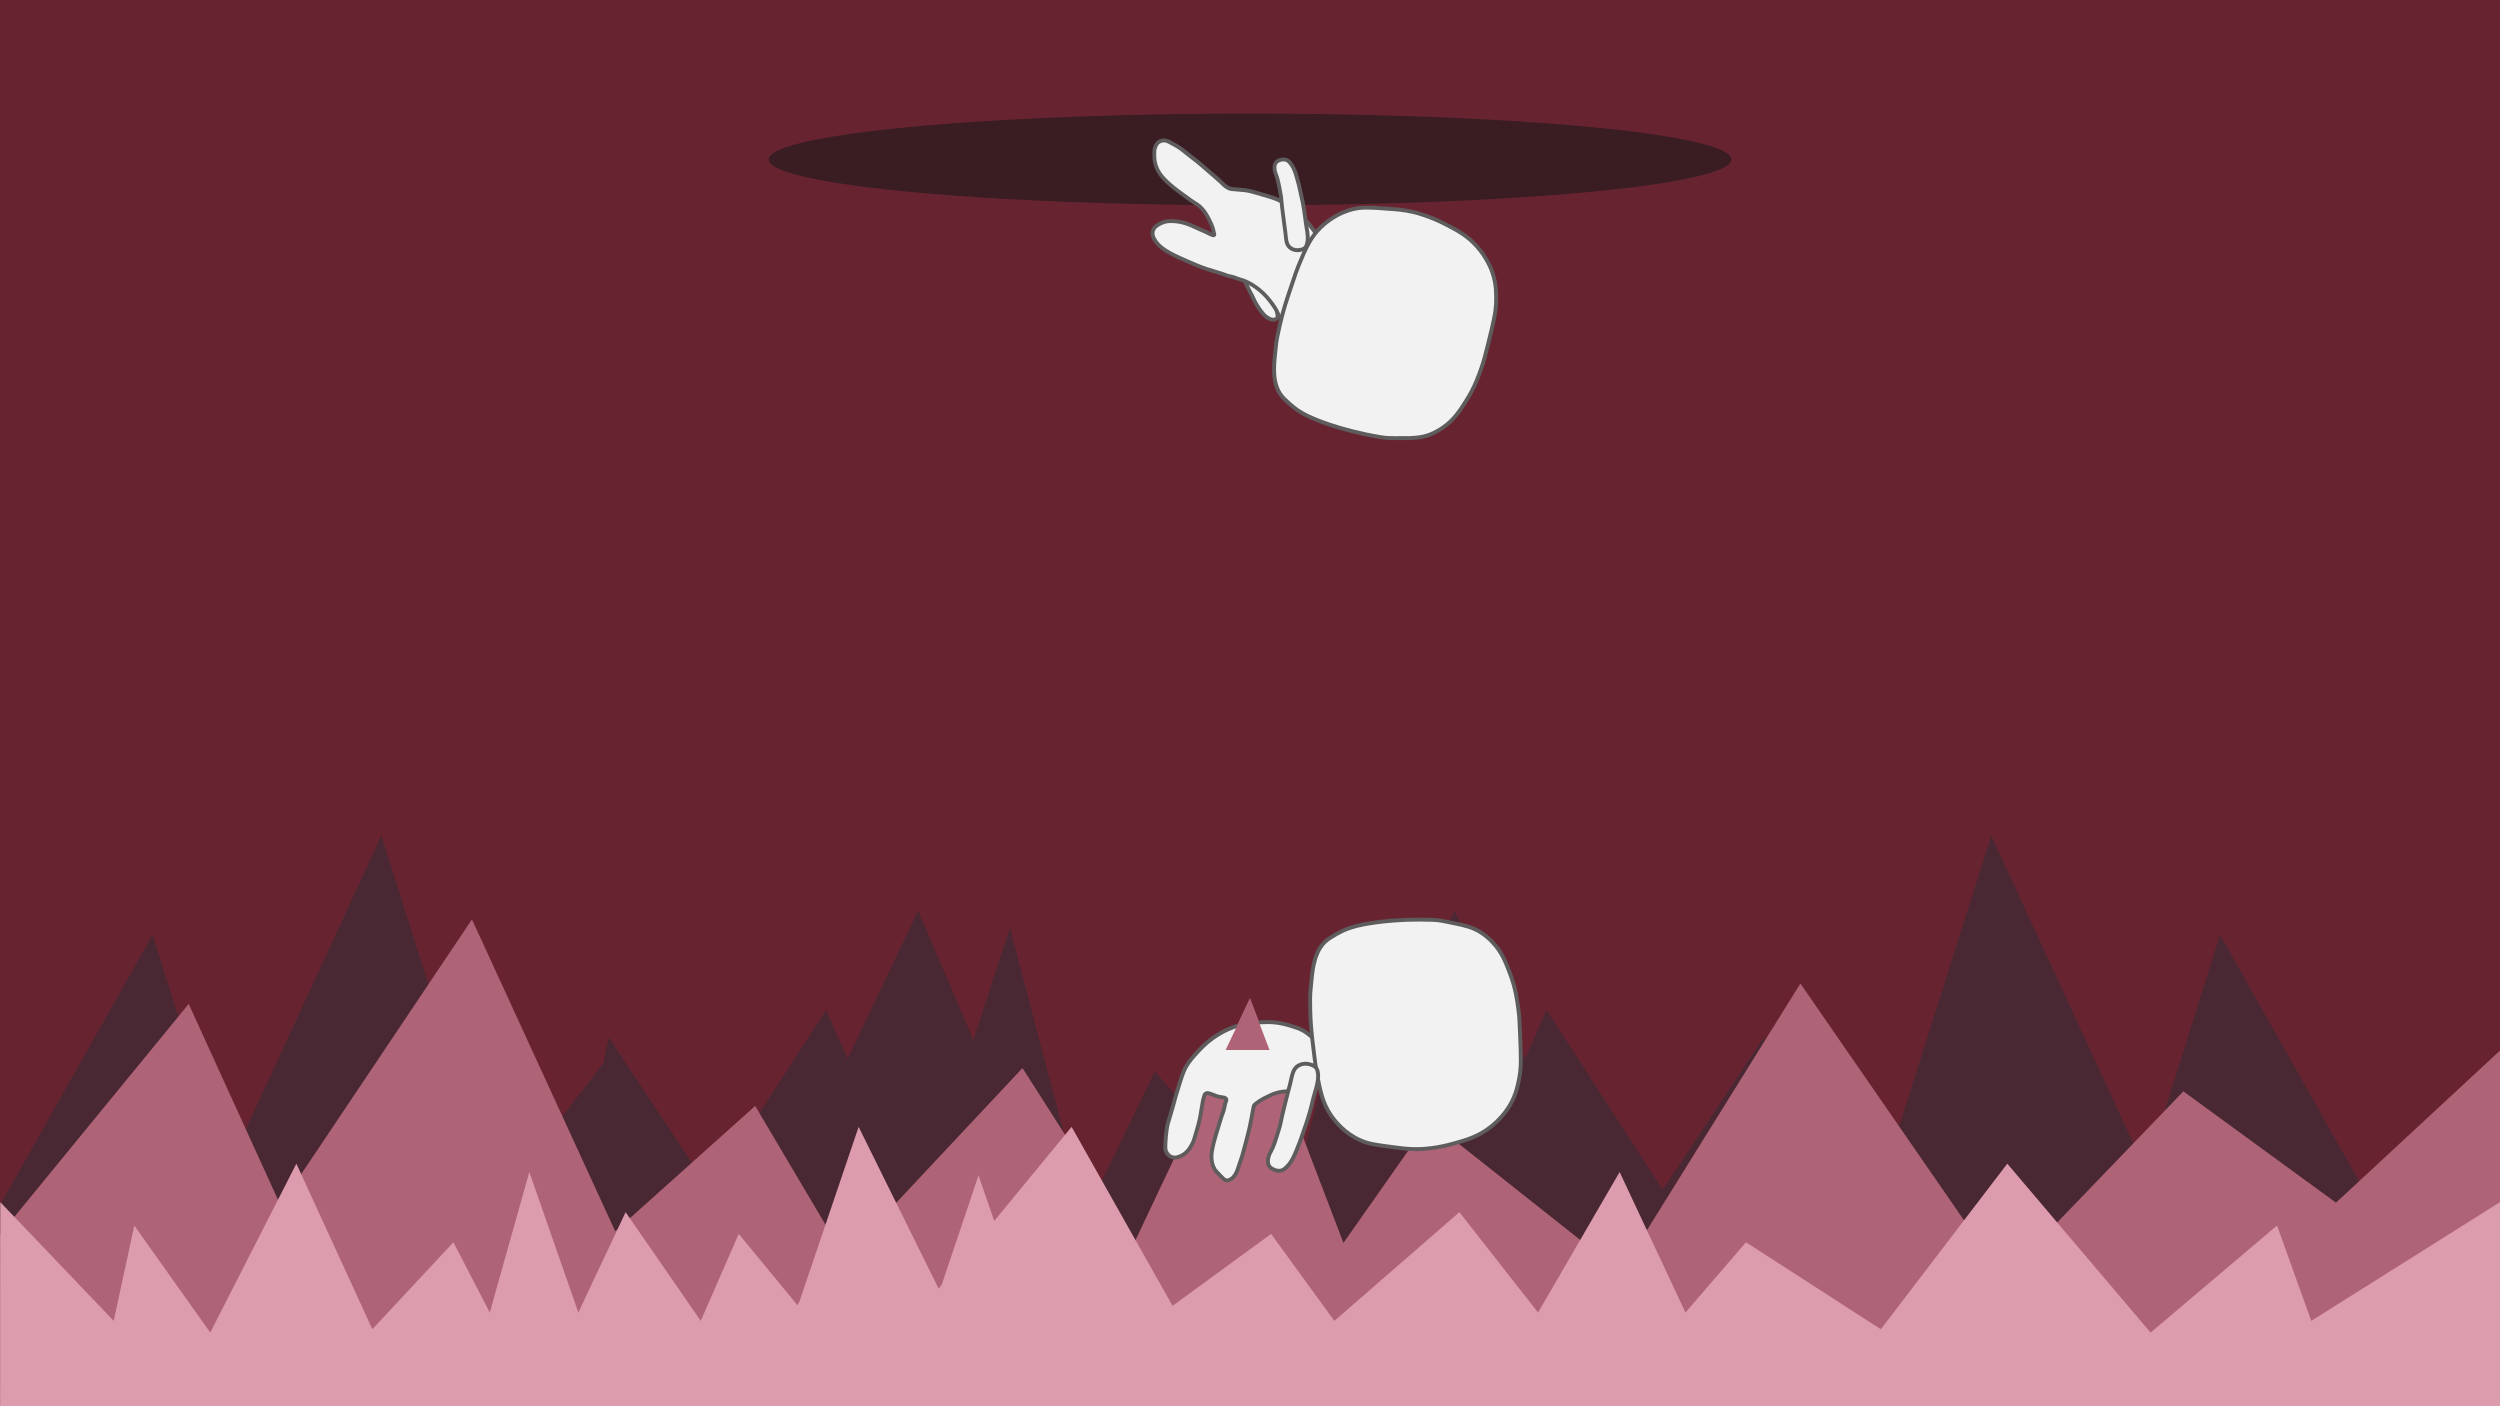 <?xml version="1.0" encoding="utf-8"?>
<!-- Generator: Adobe Illustrator 26.0.3, SVG Export Plug-In . SVG Version: 6.00 Build 0)  -->
<svg version="1.1" xmlns="http://www.w3.org/2000/svg" xmlns:xlink="http://www.w3.org/1999/xlink" x="0px" y="0px"
	 viewBox="0 0 1920 1080" style="enable-background:new 0 0 1920 1080;" xml:space="preserve">
<style type="text/css">
	.st0{fill:#672430;}
	.st1{fill:#3A1C23;}
	.st2{fill:#492833;}
	.st3{fill:#AF6377;}
	.st4{fill:#DD9CAE;}
	.st5{fill:#F2F2F2;}
	.st6{fill:#5E5C5C;}
	.st7{fill:#AF6376;}
</style>
<g id="Background">
	<rect class="st0" width="1920.1" height="1080"/>
</g>
<g id="Hole">
	<ellipse class="st1" cx="960" cy="122.45" rx="369.7" ry="35.23"/>
</g>
<g id="Spike">
	<polygon class="st2" points="1821.98,925.12 1705,717.85 1648.07,898.93 1529.27,641.77 1459.3,862.69 1424.42,901.77 
		1358.68,816.36 1354.69,796.56 1276.96,913.75 1187.71,775.57 1171.2,813.08 1117.09,699.49 1074.59,798.59 1046.55,712.6 
		988.58,932.99 935.26,822.79 911.08,850.56 886.91,822.79 833.59,932.99 775.62,712.6 747.58,798.59 705.08,699.49 650.97,813.08 
		634.45,775.57 545.21,913.75 467.48,796.56 463.48,816.36 397.75,901.77 362.86,862.69 292.9,641.77 174.1,898.93 117.17,717.85 
		0.19,925.12 0.1,1080 270.95,1080 1551.21,1080 1822.06,1080 	"/>
	<polygon class="st3" points="0,1080 0.1,947.86 144.91,771.02 215.38,925.51 362.45,706.11 472.5,945.62 579.98,849.37 
		648.91,965.76 785.26,820.27 871.04,954.57 960,766.54 1031.76,954.57 1097.77,860.56 1244.83,976.96 1382.7,755.35 
		1538.96,981.43 1676.83,838.17 1794.02,923.64 1920,806.84 1920.1,1080 	"/>
	<polygon class="st4" points="1920.1,1080 1920.03,923.23 1775.05,1014.44 1748.76,941.22 1651.65,1023.43 1541.6,893.69 
		1444.49,1020.86 1340.91,954.06 1294.42,1008.02 1243.88,900.11 1181.22,1008.02 1120.8,930.94 1024.77,1014.44 976.22,947.64 
		900.52,1002.88 823,865.43 763.59,937.65 751.5,902.68 723.23,986.72 720.83,989.63 659.43,865.43 613.9,999.78 612.42,1002.35 
		567.36,947.64 538.18,1014.44 480.48,930.94 444.17,1008.02 406.52,900.11 376.15,1008.02 348.21,954.06 285.97,1020.86 
		227.61,893.69 161.48,1023.43 103.13,941.22 87.33,1014.44 0.21,923.23 0.16,1080 812.83,1080 812.83,1080 	"/>
</g>
<g id="bob-die">
	<g>
		<g>
			<path class="st5" d="M969.7,785.05c2.43-0.12,4.68-0.22,7.75,0c6.15,0.43,10.68,1.8,14.65,3.02c3.7,1.14,6.32,1.96,9.48,3.88
				c0.42,0.25,2.4,1.47,4.74,3.45c1.03,0.87,2.81,2.39,4.74,4.74c1.53,1.87,3.15,3.84,4.31,6.89c0.75,1.99,1.05,3.77,1.29,5.17
				c0.22,1.3,0.44,2.61,0.43,4.31c-0.01,1.67-0.3,3-0.86,5.6c-0.69,3.15-0.99,4.56-1.72,6.46c-0.85,2.21-1.35,3.63-2.58,5.17
				c-1.65,2.05-3.54,3.05-4.31,3.45c-5.17,2.67-8.72,0.14-18.96,0.86c-2.42,0.17-4.95,0.37-8.19,1.29
				c-3.08,0.88-5.35,2.01-9.05,3.88c-2.67,1.35-7.32,4.31-8.19,5.6c-0.55,0.82-0.67,2.73-2.15,10.34c-0.66,3.38-0.99,5.08-1.29,6.46
				c-0.24,1.08-0.8,3.62-3.02,12.06c-1.81,6.91-2.35,8.69-2.58,9.48c-1.09,3.59-0.8,2.19-2.58,7.75c-1.06,3.3-1.58,5.07-3.02,7.32
				c-0.95,1.48-1.96,2.64-3.45,3.45c-0.75,0.41-1.76,0.95-3.02,0.86c-1.35-0.1-2.29-0.89-4.74-3.45c-2.58-2.69-3.87-4.04-4.31-4.74
				c-2.01-3.18-2.38-6.27-2.58-8.19c-0.38-3.54,0.17-6.14,1.29-11.2c0.58-2.6,1.4-5.36,3.02-10.77c2.03-6.79,3.05-10.18,3.45-11.2
				c1.08-2.76,1.86-4.92,2.58-9.05c0.31-1.76,1.32-3.03,0.86-3.88c-1.02-1.89-3.3-0.76-8.19-2.58c-3.21-1.2-5.73-2.57-7.32-1.72
				c-0.54,0.29-0.98,0.71-1.29,1.72c-1.16,3.74-1.53,6.41-1.72,7.75c-0.19,1.28-0.49,3.45-1.29,7.75c-0.94,5.08-2.08,8.9-3.02,12.06
				c-1.45,4.9-2.15,7.35-3.02,9.05c-1.35,2.64-3.67,7.18-8.62,9.48c-1.68,0.78-4.71,2.19-7.75,0.86c-3.15-1.37-4.19-4.75-4.31-5.17
				c-0.51-1.77,0.05-10.51,0.86-15.94c0.57-3.84,1.3-5.95,3.02-11.63c3.18-10.53,2.25-8.53,5.17-18.09
				c2.98-9.74,4.51-14.69,6.46-18.09c2.79-4.85,5.76-8.07,9.05-11.63c2.82-3.05,6.6-7.1,12.49-11.2c8.13-5.66,15.45-8.05,17.23-8.62
				C957.11,785.66,963.46,785.35,969.7,785.05z"/>
			<path class="st6" d="M942.02,908.04c-1.93-0.14-3.16-1.24-5.71-3.91c-2.73-2.85-3.97-4.15-4.49-4.97
				c-2.24-3.54-2.61-6.98-2.81-8.83c-0.41-3.85,0.24-6.8,1.32-11.68c0.6-2.71,1.47-5.61,3.07-10.95c2.09-6.99,3.04-10.17,3.46-11.25
				c1.06-2.7,1.81-4.77,2.5-8.76c0.15-0.85,0.43-1.59,0.65-2.18c0.11-0.28,0.25-0.65,0.29-0.85c-0.19-0.22-0.56-0.31-1.85-0.48
				c-1.31-0.17-3.1-0.41-5.46-1.29c-0.64-0.24-1.26-0.49-1.84-0.72c-1.76-0.71-3.58-1.44-4.26-1.08c-0.17,0.09-0.36,0.19-0.56,0.84
				c-1.09,3.5-1.46,6.03-1.65,7.38l-0.04,0.25c-0.19,1.3-0.5,3.49-1.29,7.7c-0.96,5.16-2.12,9.07-3.05,12.22l-0.34,1.14
				c-1.28,4.32-1.92,6.48-2.78,8.16c-1.36,2.67-3.9,7.64-9.32,10.16c-1.73,0.8-5.32,2.47-8.99,0.88c-3.68-1.6-4.93-5.39-5.15-6.13
				c-0.63-2.18,0.05-11.42,0.82-16.58c0.51-3.44,1.16-5.56,2.44-9.79l0.62-2.05c1.58-5.24,2.13-7.33,2.66-9.35
				c0.53-2.02,1.04-3.93,2.51-8.75c2.91-9.53,4.52-14.78,6.6-18.4c2.87-5,5.97-8.35,9.25-11.9c2.62-2.84,6.59-7.13,12.74-11.42
				c7.44-5.18,14.25-7.75,17.64-8.82c7.84-2.47,14.34-2.78,20.62-3.08l0.07,1.5l-0.07-1.5c2.31-0.11,4.71-0.23,7.93,0
				c6.45,0.46,11.18,1.91,14.98,3.08c3.59,1.1,6.43,1.98,9.82,4.03c0.73,0.45,2.69,1.69,4.93,3.58c1.01,0.85,2.88,2.43,4.93,4.94
				c1.55,1.89,3.31,4.03,4.55,7.31c0.8,2.12,1.13,4.04,1.37,5.45c0.23,1.35,0.47,2.74,0.45,4.57c-0.01,1.86-0.35,3.38-0.9,5.91
				c-0.7,3.2-1.02,4.67-1.79,6.67l-0.15,0.38c-0.79,2.07-1.36,3.56-2.67,5.19c-1.88,2.34-4.07,3.47-4.79,3.84
				c-3.39,1.75-6.24,1.51-9.84,1.2c-2.47-0.21-5.54-0.47-9.7-0.18c-2.22,0.16-4.73,0.34-7.88,1.24c-2.87,0.82-4.99,1.86-8.79,3.78
				c-2.91,1.47-7.04,4.23-7.61,5.09c-0.18,0.27-0.43,1.69-0.79,3.65c-0.26,1.47-0.62,3.46-1.14,6.15c-0.64,3.27-0.99,5.08-1.3,6.5
				c-0.21,0.94-0.76,3.45-3.03,12.12c-1.86,7.1-2.38,8.8-2.6,9.53c-0.55,1.8-0.75,2.37-1.04,3.17c-0.29,0.8-0.65,1.8-1.55,4.61
				l-0.21,0.66c-0.95,2.96-1.52,4.75-2.97,7.01c-0.82,1.28-2.01,2.89-4,3.96c-0.79,0.43-1.95,1.05-3.45,1.05
				C942.28,908.05,942.15,908.05,942.02,908.04z M998.71,836.73c3.48,0.3,5.59,0.48,8.21-0.88c0.64-0.33,2.34-1.21,3.83-3.05
				c1.01-1.26,1.46-2.44,2.21-4.38l0.15-0.38c0.69-1.8,0.97-3.1,1.66-6.24c0.57-2.6,0.82-3.81,0.83-5.29
				c0.01-1.56-0.19-2.77-0.41-4.05c-0.23-1.35-0.52-3.03-1.22-4.88c-1.07-2.82-2.59-4.67-4.06-6.47c-1.88-2.29-3.61-3.76-4.55-4.54
				c-2.08-1.76-3.87-2.9-4.55-3.31c-3.06-1.86-5.61-2.64-9.14-3.73c-3.66-1.12-8.21-2.52-14.31-2.95c-3.05-0.21-5.25-0.11-7.58,0
				l-0.07-1.5l0.07,1.5c-6.09,0.29-12.4,0.6-19.87,2.95c-2.6,0.82-9.44,3.28-16.83,8.42c-5.88,4.09-9.71,8.24-12.25,10.99
				c-3.3,3.57-6.14,6.65-8.85,11.36c-1.83,3.2-3.27,7.76-6.33,17.79c-1.45,4.76-1.95,6.64-2.48,8.63c-0.54,2.05-1.1,4.17-2.69,9.45
				l-0.62,2.06c-1.28,4.21-1.86,6.13-2.34,9.36c-0.88,5.87-1.28,14.01-0.9,15.3c0.09,0.32,0.96,3.12,3.47,4.21
				c2.42,1.05,4.99-0.13,6.52-0.85c4.48-2.08,6.63-6.29,7.91-8.8c0.73-1.43,1.39-3.64,2.58-7.65l0.34-1.15
				c0.91-3.08,2.05-6.9,2.98-11.9c0.77-4.15,1.08-6.3,1.27-7.58l0.04-0.25c0.21-1.44,0.6-4.12,1.75-7.85
				c0.39-1.25,1.03-2.08,2.02-2.6c1.9-1.01,4.16-0.1,6.77,0.95c0.56,0.23,1.16,0.46,1.78,0.69c2.04,0.76,3.57,0.96,4.81,1.13
				c1.67,0.22,3.25,0.43,4.17,2.15c0.59,1.11,0.17,2.23-0.2,3.22c-0.2,0.52-0.4,1.06-0.5,1.63c-0.74,4.25-1.57,6.55-2.67,9.33
				c-0.37,0.96-1.44,4.53-3.41,11.08c-1.56,5.2-2.41,8.06-2.99,10.67c-1.13,5.1-1.61,7.49-1.27,10.72c0.18,1.72,0.49,4.59,2.36,7.54
				c0.36,0.57,1.78,2.05,4.12,4.5c2.39,2.5,3.03,2.93,3.76,2.99c0.82,0.05,1.55-0.34,2.19-0.69c1.11-0.6,1.94-1.45,2.9-2.93
				c1.23-1.93,1.73-3.49,2.64-6.31l0.21-0.66c0.92-2.86,1.29-3.88,1.58-4.71c0.27-0.75,0.47-1.29,0.99-3.02
				c0.22-0.71,0.72-2.38,2.57-9.42c2.26-8.61,2.8-11.07,3-12c0.3-1.39,0.65-3.18,1.29-6.43c0.52-2.67,0.87-4.64,1.14-6.1
				c0.54-2.98,0.72-3.99,1.24-4.78c1.21-1.82,6.68-5.06,8.76-6.11c3.63-1.83,6.03-3.04,9.31-3.98c3.45-0.99,6.13-1.18,8.49-1.35
				c1.42-0.1,2.72-0.14,3.91-0.14C994.95,836.41,996.97,836.58,998.71,836.73z"/>
		</g>
		<g id="head">
			<path class="st5" d="M1137.79,716.42c-5.94-4.03-13.13-5.76-20.17-7.14c-4.88-0.95-10.75-2.57-17.33-2.81
				c-30.85-1.13-51.81,3.01-57.95,4.55c-10.5,2.65-15.36,5.93-21.06,9.44c-13.23,8.15-13.37,27.27-14.55,37.56
				c-0.71,6.14-0.61,10.69-0.46,18.31c0.23,10.87,1.3,19.72,2.72,31.23c1.06,8.57,1.59,12.86,2.27,16.41
				c2.64,13.73,4.4,22.9,10.79,32.39c3.52,5.23,10.98,14.3,23.05,19.55c6.19,2.69,12.43,3.51,24.91,5.14
				c7.4,0.97,12.74,1.67,20.09,1.48c2.1-0.05,12.2-0.39,25.43-4.03c10.26-2.83,18.96-5.23,28.29-12.23
				c9.85-7.39,14.79-15.7,15.92-17.66c4.65-8.07,6.03-15.17,7.12-21.05c1.57-8.43,1.26-16.79,0.58-33.17
				c-0.38-9.04-0.56-13.57-1.33-19.33c-0.95-7.16-2.24-16.48-6.46-27.54c-3.33-8.72-6.32-16.58-13.66-24.19
				C1143.32,720.55,1140.53,718.28,1137.79,716.42z"/>
			<path class="st6" d="M1069.82,882.54c-12.61-1.65-18.94-2.48-25.32-5.25c-12.5-5.44-20.21-14.92-23.69-20.09
				c-6.56-9.74-8.34-18.97-11.02-32.94c-0.69-3.59-1.22-7.89-2.29-16.51c-1.34-10.84-2.5-20.21-2.73-31.4
				c-0.16-7.64-0.25-12.26,0.47-18.5c0.14-1.2,0.26-2.52,0.39-3.93c1.02-10.81,2.55-27.15,14.86-34.73l1.13-0.7
				c5.31-3.29,10.32-6.4,20.34-8.92c3.89-0.98,25.01-5.82,58.37-4.6c5.21,0.19,9.94,1.21,14.11,2.11c1.2,0.26,2.35,0.51,3.46,0.72
				c6.7,1.31,14.37,3.06,20.73,7.37l0,0c3.07,2.08,5.91,4.47,8.45,7.11c7.55,7.84,10.67,16.03,13.98,24.7
				c4.37,11.45,5.68,21.34,6.55,27.88c0.77,5.83,0.96,10.38,1.34,19.46c0.66,15.95,1.03,24.73-0.6,33.5
				c-1.02,5.51-2.43,13.07-7.3,21.53c-1.79,3.11-6.96,11.08-16.32,18.11c-9.56,7.17-18.47,9.63-28.79,12.47
				c-12.34,3.4-22.14,3.99-25.79,4.08c-0.84,0.02-1.65,0.03-2.45,0.03C1081.44,884.05,1076.45,883.4,1069.82,882.54z M1042.7,712.48
				c-9.57,2.41-14.39,5.4-19.5,8.56l-1.14,0.7c-11.04,6.8-12.49,22.24-13.45,32.46c-0.13,1.43-0.26,2.77-0.4,3.99
				c-0.7,6.04-0.6,10.57-0.45,18.11c0.23,11.02,1.38,20.31,2.71,31.12c1.05,8.5,1.58,12.77,2.25,16.26
				c2.61,13.61,4.34,22.6,10.56,31.83c3.3,4.9,10.6,13.88,22.4,19.01c5.99,2.61,12.18,3.42,24.52,5.03
				c7.33,0.96,12.62,1.65,19.85,1.46c3.53-0.09,13.04-0.66,25.07-3.98c10.03-2.76,18.69-5.15,27.79-11.98
				c8.92-6.69,13.83-14.26,15.52-17.21c4.61-8.02,5.91-14.98,6.95-20.58c1.5-8.09,1.26-15.92,0.55-32.86
				c-0.37-8.97-0.56-13.48-1.32-19.17c-0.9-6.79-2.14-16.08-6.38-27.21c-3.33-8.74-6.21-16.29-13.34-23.69
				c-2.39-2.49-5.08-4.74-7.97-6.7l0,0c-5.89-3.99-13.21-5.66-19.62-6.91c-1.12-0.22-2.29-0.47-3.51-0.74
				c-4.05-0.87-8.64-1.87-13.58-2.05c-3.57-0.13-6.99-0.19-10.28-0.19C1062.23,707.78,1044.8,711.95,1042.7,712.48z"/>
		</g>
		<g>
			<path class="st5" d="M995.82,819.34c-3.36,3-3.64,7.78-5.13,13.59c-1.95,7.59-1.47,5.2-5.49,21.72
				c-2.1,8.64-1.46,7.56-2.66,11.48c-2.97,9.77-4.46,14.66-6.9,18.89c-0.29,0.51-1.46,2.51-1.77,5.3c-0.15,1.35-0.32,3.16,0.7,4.94
				c1.04,1.81,2.72,2.56,3.71,3c0.73,0.33,3.02,1.31,5.65,0.71c0.94-0.22,2.71-0.81,5.48-4.06c2.54-2.98,3.94-5.87,5.66-9.88
				c2.47-5.78,3.89-9.89,3.89-9.89c3.37-9.72,5.18-14.54,6.72-20.13c2.83-10.24,2.34-9.88,4.42-16.77c0.06-0.21,1.27-4.02,1.77-7.06
				c0.62-3.74,0.46-5.55,0.36-6.36c-0.23-1.86-0.4-3.24-1.41-4.59c-1.38-1.83-3.39-2.4-4.94-2.83c-0.94-0.26-3.13-0.84-5.83-0.18
				C1000.06,817.22,997.66,817.7,995.82,819.34z"/>
			<path class="st6" d="M977.68,899.63c-1.09-0.49-3.11-1.39-4.39-3.63c-1.29-2.25-1.04-4.5-0.89-5.85c0.22-2.03,0.88-4,1.96-5.88
				c2.35-4.08,3.82-8.93,6.76-18.58c0.58-1.9,0.7-2.54,0.95-3.83c0.25-1.28,0.63-3.22,1.68-7.56c2.81-11.55,3.42-13.87,4.2-16.81
				c0.34-1.26,0.7-2.64,1.29-4.92c0.32-1.26,0.59-2.47,0.85-3.64c0.94-4.31,1.76-8.04,4.74-10.7l0,0c2.12-1.9,4.83-2.45,4.88-2.45
				c3.13-0.77,5.64-0.07,6.59,0.19c1.62,0.45,4.06,1.13,5.74,3.37c1.25,1.67,1.46,3.36,1.7,5.31c0.08,0.65,0.32,2.62-0.37,6.78
				c-0.44,2.68-1.4,5.92-1.81,7.25c-1.07,3.52-1.44,5.09-1.96,7.26c-0.48,2.01-1.08,4.51-2.45,9.48c-1.22,4.42-2.63,8.43-4.76,14.51
				c-0.6,1.71-1.26,3.59-1.99,5.71c-0.06,0.17-1.47,4.22-3.93,9.98c-1.62,3.81-3.09,6.98-5.9,10.27c-2.95,3.46-5,4.25-6.28,4.55
				c-0.68,0.16-1.37,0.23-2.07,0.23C980.74,900.66,979.22,900.32,977.68,899.63z M1000.35,818.7c-0.02,0-2.04,0.43-3.53,1.76
				c-2.25,2.01-2.94,5.14-3.81,9.1c-0.26,1.2-0.53,2.44-0.87,3.75c-0.59,2.29-0.96,3.68-1.29,4.95c-0.78,2.92-1.39,5.23-4.19,16.75
				c-1.04,4.27-1.41,6.16-1.65,7.42c-0.26,1.35-0.41,2.09-1.03,4.14c-3,9.87-4.51,14.82-7.05,19.22c-0.86,1.5-1.39,3.07-1.56,4.69
				c-0.16,1.44-0.23,2.74,0.51,4.03c0.8,1.39,2.13,1.99,3.02,2.38c1.66,0.74,3.24,0.95,4.7,0.62c0.5-0.11,2.02-0.46,4.67-3.57
				c2.31-2.7,3.63-5.32,5.42-9.5c2.41-5.66,3.84-9.75,3.85-9.79c0.74-2.12,1.4-4,2-5.72c2.11-6.02,3.5-10,4.7-14.32
				c1.36-4.92,1.95-7.39,2.43-9.38c0.51-2.13,0.92-3.82,2.03-7.51c0.37-1.21,1.29-4.3,1.7-6.79c0.62-3.74,0.41-5.39,0.35-5.93
				c-0.22-1.77-0.35-2.84-1.12-3.87c-1.07-1.43-2.7-1.88-4.15-2.28c-0.49-0.14-1.53-0.43-2.88-0.43
				C1001.92,818.42,1001.16,818.5,1000.35,818.7z"/>
		</g>
	</g>
	<polygon class="st7" points="975.01,806.41 941.28,806.41 959.95,766.95 	"/>
</g>
<g id="bob-fall">
	<g>
		<g>
			<path class="st5" d="M970.23,241.26c0.24,0.28,1.31,1.51,3.06,2.61c1.2,0.75,3.26,2.06,5.54,1.55c0.53-0.12,1.14-0.22,1.66-0.7
				c0.8-0.74,0.96-2.12,0.31-5.02c-0.93-4.17-2.22-6.38-2.22-6.38c-3.21-5.51-6.44-13.52-10.26-23c-1.67-4.14-2.86-7.58-5.69-12.24
				c-0.22-0.37-1.81-2.95-4.47-5.92c-3.76-4.19-5.92-4.98-7.13-5.28c-1.04-0.25-2.99-0.74-4.25,0.34c-1.55,1.33-1.02,4.17-0.9,4.78
				c0.13,0.67,0.28,0.77,1.23,2.9c0.49,1.1,0.94,2.21,1.41,3.31c1.11,2.62,2.23,5.24,3.34,7.86c3.05,7.17,4.57,10.76,4.57,10.76
				c3.55,7.77,3.38,6.39,6.98,14.13C964.06,232.35,966.82,237.28,970.23,241.26z"/>
			<path class="st6" d="M951.4,185.43c1.64,0.4,4.02,1.42,7.88,5.73c2.6,2.9,4.2,5.43,4.63,6.14c2.48,4.08,3.74,7.27,5.08,10.66
				c0.23,0.59,0.47,1.18,0.71,1.79c3.76,9.33,7,17.39,10.16,22.8c0.06,0.1,1.42,2.47,2.39,6.81c0.55,2.47,0.84,4.96-0.75,6.44
				c-0.78,0.72-1.65,0.92-2.23,1.04l-0.12,0.03c-2.87,0.65-5.32-0.9-6.67-1.75c-1.73-1.09-2.87-2.28-3.4-2.9l0,0
				c-3.41-3.97-6.26-8.97-7.04-10.64c-1.73-3.73-2.58-5.31-3.4-6.85c-0.89-1.67-1.74-3.26-3.6-7.33l-4.57-10.76l-3.81-8.98
				c-0.3-0.73-0.61-1.45-0.93-2.17c-0.33-0.75-0.57-1.25-0.74-1.6c-0.32-0.67-0.48-1.01-0.6-1.63c-0.67-3.55,0.39-5.33,1.4-6.19
				c0.93-0.8,2.04-1.03,3.06-1.03C949.87,185.06,950.79,185.28,951.4,185.43z M978.51,243.96l0.13-0.03
				c0.42-0.09,0.66-0.15,0.83-0.31c0.17-0.16,0.49-0.82-0.13-3.59c-0.86-3.85-2.05-5.94-2.06-5.95
				c-3.27-5.61-6.55-13.76-10.35-23.19c-0.25-0.62-0.49-1.22-0.72-1.81c-1.35-3.41-2.51-6.35-4.86-10.21
				c-0.28-0.46-1.82-2.92-4.3-5.7c-3.74-4.17-5.65-4.64-6.37-4.82c-0.73-0.18-2.25-0.55-2.92,0.02c-0.56,0.48-0.71,1.74-0.4,3.36
				c0.04,0.22,0.06,0.27,0.36,0.9c0.17,0.37,0.42,0.88,0.77,1.67c0.33,0.74,0.64,1.49,0.96,2.24l8.36,19.68
				c1.81,3.95,2.63,5.5,3.5,7.13c0.84,1.57,1.71,3.2,3.47,6.99c0.62,1.32,3.32,6.14,6.6,9.95l0,0c0.34,0.39,1.28,1.4,2.75,2.33
				c0.93,0.58,2.26,1.42,3.66,1.42C978.02,244.04,978.26,244.01,978.51,243.96z"/>
		</g>
		<g>
			<path class="st5" d="M992.18,243.15c2.17-2.62,3.96-4.96,5.37-6.88c1.24-1.68,2.63-3.58,4.32-6.18c1.97-3.03,1.85-3.19,3.77-6.11
				c0.39-0.59,0.35-0.52,4.32-6.18c1.63-2.32,2.57-3.67,3.83-5.56c1.38-2.06,2.06-3.09,2.37-3.68c1.64-3.18,1.76-6.19,1.82-8.13
				c0.15-4.96-1.28-8.69-2.62-12.11c-1.45-3.68-3.01-6.2-4.44-8.49c-0.72-1.15-3.88-6.13-9.37-11.84c-1.68-1.75-4.3-4.45-8.26-7.46
				c-5.3-4.02-9.94-6.27-11.6-7.04c-3.23-1.5-7.65-2.77-16.47-5.31c-3.73-1.07-5.49-1.51-7.58-1.89c-2.74-0.5-4.79-0.35-10.29-0.99
				c-0.39-0.05-1.23-0.01-2.29-0.28c-1.23-0.31-2.31-0.87-3.61-1.81c-1.63-1.18-2.4-2.08-3.82-3.48c-0.54-0.53-1.84-1.68-4.44-3.97
				c-2.32-2.04-2.55-2.19-6.32-5.44c-4.37-3.77-4.48-3.93-6.32-5.44c-1.98-1.62-2.04-1.58-5.63-4.39c-5.88-4.6-6.08-4.99-8.75-6.83
				c-1.67-1.15-3.54-2.16-7.3-4.19c-1.76-0.95-3.28-1.72-5.28-1.61c-1.8,0.1-3.03,0.82-3.27,0.97c-1.75,1.07-2.47,2.69-2.93,3.75
				c-0.91,2.12-0.89,3.86-0.85,6.88c0.02,1.76,0.07,3.93,0.82,6.68c0,0,0.58,2.12,1.66,4.31c1.46,2.96,3.86,6.74,12.43,13.72
				c1.42,1.16,2.65,2.12,12.43,9.2c4.43,3.21,6.18,3.67,8.68,6.27c2.94,3.05,4.49,6.03,6.24,9.4c2.5,4.8,3.18,7.91,3.46,9.74
				c0.06,0.39,0.57,1.27,0.21,1.67c-0.6,0.66-2.95-0.59-4.1-1.19c-3.5-1.82-7.22-3.17-10.77-4.89c-2.78-1.34-8-3.81-14.67-4.41
				c-3.11-0.28-6.96-0.58-11.13,1.37c-1.98,0.93-5.76,2.7-6.55,6.46c-0.45,2.11,0.24,4.14,1.31,6.05
				c3.59,6.42,10.72,10.48,24.04,16.25c6.95,3.01,10.58,4.7,16.05,6.5c5.82,1.9,11.69,3.34,16.47,5.31
				c0.54,0.22,2.29,0.28,4.66,1.12c2.38,0.84,4.31,1.6,4.73,1.68c4.22,0.82,13.31,5.45,20.28,13.32c2.5,2.83,7.13,8.77,8.26,11.98
				c0.08,0.24,0.48,1.42,1.46,2.65c0.57,0.71,1.48,1.85,3.13,2.44c0.56,0.2,2.15,0.75,3.96,0.08
				C991.06,244.62,991.87,243.58,992.18,243.15z"/>
			<path class="st6" d="M899.58,108.13c3.79,2.04,5.69,3.07,7.44,4.27c1.62,1.12,2.38,1.73,3.9,2.96c1.06,0.86,2.51,2.03,4.92,3.92
				c1.56,1.22,2.45,1.9,3.12,2.41c0.89,0.68,1.4,1.07,2.53,2c1.09,0.9,1.58,1.32,2.7,2.29c0.77,0.67,1.85,1.61,3.65,3.16
				c1.6,1.38,2.56,2.19,3.31,2.83c1.03,0.88,1.68,1.43,3.02,2.61c2.7,2.38,3.94,3.47,4.51,4.03c0.3,0.3,0.58,0.58,0.84,0.84
				c0.94,0.95,1.62,1.64,2.8,2.5c1.19,0.86,2.09,1.32,3.11,1.58c0.64,0.16,1.2,0.19,1.61,0.21c0.2,0.01,0.37,0.02,0.49,0.03
				c2.59,0.3,4.43,0.43,5.9,0.53c1.66,0.11,2.97,0.2,4.49,0.48c2.18,0.4,3.98,0.85,7.72,1.92c8.89,2.56,13.35,3.84,16.69,5.4
				c2.8,1.3,7.13,3.61,11.88,7.21c4.14,3.14,6.83,5.94,8.44,7.61c4.99,5.18,8.13,9.8,9.56,12.08c1.35,2.16,3.03,4.86,4.56,8.74
				c1.29,3.27,2.89,7.33,2.73,12.7c-0.05,1.83-0.16,5.23-1.99,8.78c-0.34,0.67-1,1.65-2.46,3.83c-1.27,1.9-2.19,3.22-3.85,5.58
				l-2.64,3.76c-1.33,1.88-1.39,1.97-1.65,2.38c-0.94,1.44-1.37,2.18-1.83,2.97c-0.46,0.79-0.93,1.61-1.93,3.14
				c-1.76,2.71-3.21,4.68-4.37,6.25c-1.72,2.33-3.53,4.65-5.38,6.9c-0.59,0.82-1.62,1.9-3.25,2.51c-1.57,0.58-3.25,0.56-5-0.07
				c-2.08-0.75-3.24-2.22-3.79-2.92c-0.5-0.64-1.21-1.69-1.69-3.08c-0.99-2.82-5.34-8.52-7.96-11.48
				c-6.7-7.56-15.4-12.06-19.45-12.84c-0.36-0.07-0.99-0.3-2.49-0.85c-0.71-0.26-1.55-0.57-2.46-0.89c-1.4-0.5-2.56-0.7-3.4-0.84
				c-0.57-0.1-0.98-0.17-1.33-0.31c-2.99-1.23-6.44-2.26-10.08-3.34c-2.05-0.61-4.17-1.24-6.28-1.93c-4.69-1.53-8.05-3-13.15-5.22
				l-3.04-1.32c-13.39-5.8-20.89-10.01-24.75-16.89c-1.47-2.62-1.94-4.88-1.47-7.09c0.95-4.49,5.29-6.53,7.38-7.5
				c4.62-2.16,8.83-1.78,11.9-1.51c7.07,0.64,12.55,3.28,15.18,4.55c1.52,0.73,3.1,1.41,4.64,2.07c2.04,0.88,4.15,1.78,6.17,2.83
				l0.1,0.05c0.62,0.32,1.15,0.58,1.58,0.77c-0.3-1.8-0.99-4.65-3.27-9.03c-1.72-3.3-3.2-6.16-5.99-9.05
				c-1.41-1.46-2.54-2.18-4.26-3.27c-1.1-0.69-2.46-1.56-4.22-2.83c-9.88-7.16-11.08-8.1-12.5-9.25
				c-8.54-6.97-11.21-10.95-12.82-14.22c-1.13-2.3-1.74-4.49-1.76-4.58c-0.82-2.99-0.85-5.34-0.88-7.05
				c-0.04-3.06-0.07-5.09,0.97-7.5c0.47-1.08,1.34-3.09,3.52-4.43c0.52-0.32,1.95-1.07,3.97-1.19c0.16-0.01,0.31-0.01,0.46-0.01
				C896.24,106.33,898.01,107.29,899.58,108.13z M927.79,180.65l-0.1-0.05c-1.93-1-3.99-1.89-5.97-2.74
				c-1.57-0.67-3.18-1.37-4.76-2.13c-2.48-1.19-7.63-3.68-14.15-4.26c-2.88-0.26-6.48-0.58-10.36,1.24
				c-1.77,0.83-5.08,2.38-5.72,5.41c-0.31,1.46,0.06,3.06,1.15,5.01c3.44,6.14,10.55,10.07,23.32,15.6l3.04,1.32
				c5.01,2.19,8.33,3.63,12.88,5.12c2.07,0.68,4.17,1.3,6.21,1.91c3.72,1.11,7.24,2.15,10.34,3.43c0.16,0.05,0.4,0.08,0.71,0.14
				c0.9,0.15,2.25,0.38,3.9,0.97c0.91,0.32,1.76,0.64,2.48,0.9c0.9,0.33,1.83,0.67,2.03,0.72c4.15,0.8,13.56,5.26,21.12,13.8
				c2.67,3.01,7.35,9.06,8.55,12.49c0.34,0.98,0.85,1.73,1.21,2.19c0.47,0.6,1.19,1.5,2.46,1.96c0.39,0.14,1.59,0.58,2.93,0.08
				c0.94-0.35,1.54-0.99,1.87-1.47l0.07-0.09c1.83-2.22,3.62-4.51,5.32-6.81c1.14-1.55,2.56-3.47,4.27-6.11
				c0.96-1.47,1.41-2.26,1.85-3.01c0.46-0.79,0.93-1.6,1.92-3.1c0.28-0.42,0.34-0.51,1.71-2.46l2.64-3.76
				c1.65-2.35,2.56-3.66,3.83-5.55c1.29-1.93,2-3,2.27-3.51c1.52-2.94,1.6-5.79,1.66-7.49c0.14-4.75-1.27-8.34-2.52-11.51
				c-1.43-3.62-2.96-6.08-4.31-8.25c-1.1-1.76-4.2-6.42-9.18-11.59c-1.55-1.61-4.14-4.3-8.09-7.3c-4.53-3.44-8.66-5.64-11.33-6.88
				c-3.13-1.45-7.51-2.72-16.26-5.23c-3.63-1.05-5.37-1.48-7.43-1.86c-1.34-0.25-2.52-0.33-4.15-0.44c-1.51-0.1-3.38-0.23-6.05-0.54
				c-0.07-0.01-0.17-0.01-0.29-0.02c-0.47-0.02-1.27-0.06-2.21-0.3c-1.39-0.36-2.62-0.97-4.12-2.05c-1.39-1-2.22-1.84-3.18-2.82
				c-0.25-0.25-0.52-0.52-0.81-0.81c-0.51-0.5-1.88-1.71-4.38-3.91c-1.33-1.17-1.96-1.71-2.98-2.58c-0.76-0.64-1.72-1.47-3.32-2.85
				c-1.81-1.56-2.89-2.5-3.67-3.18c-1.08-0.95-1.56-1.36-2.63-2.24c-1.1-0.9-1.6-1.28-2.46-1.94c-0.68-0.52-1.58-1.21-3.15-2.43
				c-2.43-1.9-3.89-3.09-4.96-3.95c-1.51-1.22-2.19-1.77-3.72-2.83c-1.61-1.11-3.46-2.11-7.15-4.1c-1.76-0.95-2.92-1.53-4.49-1.43
				c-1.41,0.08-2.39,0.64-2.57,0.75c-1.38,0.84-1.95,2.18-2.34,3.07c-0.79,1.82-0.76,3.31-0.72,6.27c0.02,1.64,0.05,3.68,0.77,6.3
				c0.01,0.02,0.56,2.02,1.56,4.05c1.46,2.96,3.93,6.61,12.03,13.22c1.37,1.12,2.55,2.04,12.37,9.15c1.68,1.22,2.95,2.02,4.07,2.73
				c1.76,1.12,3.16,2,4.82,3.72c3.09,3.21,4.74,6.38,6.49,9.75c2.59,4.98,3.3,8.21,3.6,10.15c0.02,0.06,0.04,0.13,0.07,0.21
				c0.21,0.59,0.64,1.81-0.23,2.76c-0.45,0.49-1.01,0.68-1.63,0.68C930.66,182.14,929.11,181.34,927.79,180.65z"/>
		</g>
		<g>
			<path class="st5" d="M1098.68,333.54c-6.57,2.73-13.89,2.98-21,2.91c-4.93-0.05-10.95,0.35-17.37-0.73
				c-30.16-5.05-49.68-13.23-55.33-15.95c-9.66-4.66-13.72-8.81-18.55-13.36c-11.22-10.54-7.54-29.13-6.65-39.34
				c0.53-6.1,1.53-10.5,3.2-17.86c2.38-10.5,5.18-18.88,8.85-29.76c2.73-8.11,4.1-12.16,5.47-15.47c5.3-12.8,8.83-21.35,16.92-29.28
				c4.46-4.37,13.5-11.69,26.26-14.38c6.54-1.38,12.76-0.93,25.2-0.03c7.37,0.53,12.7,0.92,19.79,2.57
				c2.03,0.47,11.77,2.8,23.87,8.97c9.4,4.79,17.36,8.85,25.02,17.5c8.09,9.13,11.23,18.18,11.94,20.31
				c2.9,8.76,2.83,15.92,2.72,21.85c-0.16,8.49-2.12,16.54-6.04,32.3c-2.16,8.7-3.25,13.05-5.14,18.49
				c-2.35,6.76-5.46,15.55-11.75,25.44c-4.96,7.8-9.44,14.83-18.07,20.76C1104.87,330.64,1101.71,332.29,1098.68,333.54z"/>
			<path class="st6" d="M1065.79,158.8c7.44,0.54,12.81,0.93,20.02,2.6c3.51,0.82,12.91,3.34,24.21,9.1
				c9.45,4.82,17.61,8.98,25.46,17.84c7.69,8.69,11.12,17.46,12.24,20.83c3.04,9.18,2.9,16.79,2.79,22.35
				c-0.17,8.84-2.27,17.29-6.09,32.64c-2.17,8.73-3.26,13.11-5.18,18.62c-2.14,6.18-5.39,15.51-11.91,25.76
				c-4.94,7.76-9.6,15.08-18.48,21.19c-2.99,2.05-6.22,3.81-9.61,5.22l0,0c-7.03,2.92-14.83,3.08-21.59,3.02
				c-1.12-0.01-2.28,0-3.5,0.01c-4.22,0.04-9.01,0.09-14.11-0.76c-32.63-5.46-52.15-14.36-55.73-16.08
				c-9.22-4.45-13.47-8.46-17.97-12.71l-0.96-0.9c-10.44-9.82-8.68-25.98-7.51-36.68c0.15-1.39,0.29-2.7,0.4-3.89
				c0.54-6.2,1.56-10.66,3.23-18.06c2.45-10.8,5.44-19.66,8.9-29.91c2.74-8.12,4.11-12.2,5.51-15.57
				c5.39-13.02,8.95-21.63,17.25-29.77c4.41-4.32,13.78-11.99,27-14.78c3.09-0.65,6.09-0.91,9.65-0.91
				C1054.02,157.94,1058.99,158.3,1065.79,158.8z M1074.13,334.97c1.24-0.01,2.43-0.02,3.56-0.01c6.47,0.06,13.9-0.1,20.41-2.8
				c3.2-1.33,6.25-2.98,9.06-4.92c8.38-5.76,12.68-12.51,17.65-20.33c6.33-9.95,9.38-18.72,11.6-25.13
				c1.87-5.38,2.95-9.72,5.1-18.36c4.05-16.27,5.85-23.81,6-31.97c0.11-5.64,0.24-12.65-2.64-21.35
				c-1.06-3.19-4.31-11.51-11.63-19.78c-7.47-8.44-15.4-12.48-24.58-17.15c-11.01-5.61-20.12-8.06-23.53-8.85
				c-6.99-1.62-12.26-2-19.56-2.53c-12.28-0.89-18.44-1.34-24.78,0c-12.47,2.63-21.34,9.89-25.52,13.99
				c-7.87,7.71-11.34,16.09-16.59,28.78c-1.35,3.27-2.72,7.32-5.43,15.38c-3.43,10.18-6.4,18.97-8.81,29.62
				c-1.65,7.27-2.64,11.65-3.17,17.65c-0.11,1.21-0.25,2.54-0.41,3.95c-1.1,10.1-2.77,25.37,6.59,34.17l0.96,0.91
				c4.32,4.09,8.41,7.94,17.21,12.19c2.16,1.04,22.01,10.32,54.92,15.83c3.73,0.62,7.35,0.74,10.69,0.74
				C1072.23,334.99,1073.2,334.98,1074.13,334.97z"/>
		</g>
		<g>
			<path class="st5" d="M989.98,189.44c-2.47-2.79-2.24-6.75-2.9-11.68c-0.87-6.43-0.71-4.42-2.41-18.39
				c-0.89-7.31-0.47-6.36-1.07-9.7c-1.5-8.33-2.25-12.49-3.84-16.21c-0.19-0.45-0.96-2.21-0.94-4.53c0.01-1.12,0.04-2.63,1.06-4
				c1.03-1.39,2.48-1.84,3.34-2.11c0.63-0.2,2.61-0.79,4.72-0.04c0.75,0.27,2.15,0.93,4.11,3.87c1.8,2.7,2.67,5.21,3.69,8.68
				c1.47,4.99,2.24,8.51,2.24,8.51c1.83,8.32,2.85,12.46,3.58,17.2c1.34,8.7,0.97,8.35,2.01,14.22c0.03,0.18,0.65,3.43,0.77,5.98
				c0.15,3.13-0.16,4.61-0.32,5.26c-0.37,1.51-0.64,2.63-1.6,3.64c-1.31,1.38-3.02,1.64-4.34,1.85c-0.8,0.12-2.66,0.39-4.81-0.42
				C993.26,191.6,991.33,190.98,989.98,189.44z"/>
			<path class="st6" d="M988.42,121.39c1.06,0.38,2.72,1.25,4.86,4.45c2.01,3,2.91,5.78,3.89,9.09c1.46,4.98,2.24,8.46,2.27,8.61
				c0.4,1.81,0.76,3.42,1.08,4.88c1.17,5.21,1.94,8.66,2.51,12.42c0.65,4.22,0.9,6.34,1.1,8.04c0.22,1.83,0.37,3.15,0.92,6.19
				c0.2,1.09,0.68,3.86,0.79,6.13c0.17,3.53-0.23,5.15-0.36,5.69c-0.39,1.62-0.73,3.02-1.97,4.32c-1.66,1.75-3.79,2.08-5.19,2.3
				c-0.82,0.13-3,0.47-5.5-0.47c-0.24-0.08-2.36-0.8-3.94-2.58l0,0c-2.25-2.54-2.56-5.72-2.92-9.41c-0.1-0.97-0.2-2-0.34-3.07
				c-0.26-1.93-0.43-3.1-0.58-4.17c-0.36-2.5-0.64-4.47-1.83-14.24c-0.45-3.67-0.57-5.31-0.65-6.39c-0.08-1.08-0.12-1.62-0.41-3.22
				c-1.48-8.2-2.22-12.32-3.75-15.9c-0.71-1.66-1.07-3.38-1.05-5.11c0.01-1.16,0.02-3.09,1.35-4.88c1.32-1.78,3.12-2.34,4.1-2.65
				c1.1-0.34,2.09-0.47,2.96-0.47C986.83,120.93,987.75,121.15,988.42,121.39z M993.78,190.19c1.83,0.68,3.39,0.44,4.05,0.34
				c1.18-0.18,2.52-0.39,3.48-1.4c0.66-0.69,0.87-1.45,1.23-2.96c0.11-0.43,0.43-1.75,0.28-4.84c-0.1-2.09-0.55-4.7-0.75-5.79
				c-0.55-3.08-0.72-4.51-0.93-6.32c-0.2-1.68-0.45-3.77-1.09-7.94c-0.56-3.66-1.28-6.88-2.48-12.22c-0.33-1.46-0.69-3.08-1.09-4.89
				c-0.01-0.04-0.78-3.53-2.22-8.41c-1.05-3.58-1.89-5.85-3.5-8.27c-1.83-2.74-2.99-3.15-3.37-3.29c-1.11-0.4-2.38-0.38-3.77,0.06
				c-0.78,0.24-1.84,0.58-2.58,1.57c-0.69,0.93-0.75,1.96-0.76,3.12c-0.01,1.31,0.26,2.62,0.82,3.93c1.66,3.88,2.42,8.11,3.94,16.53
				c0.32,1.75,0.37,2.42,0.45,3.53c0.08,1.06,0.2,2.65,0.64,6.25c1.19,9.74,1.47,11.7,1.82,14.17c0.15,1.08,0.32,2.25,0.58,4.2
				c0.15,1.11,0.25,2.16,0.35,3.17c0.32,3.3,0.58,5.9,2.18,7.71C992.15,189.64,993.71,190.17,993.78,190.19z"/>
		</g>
	</g>
</g>
</svg>
